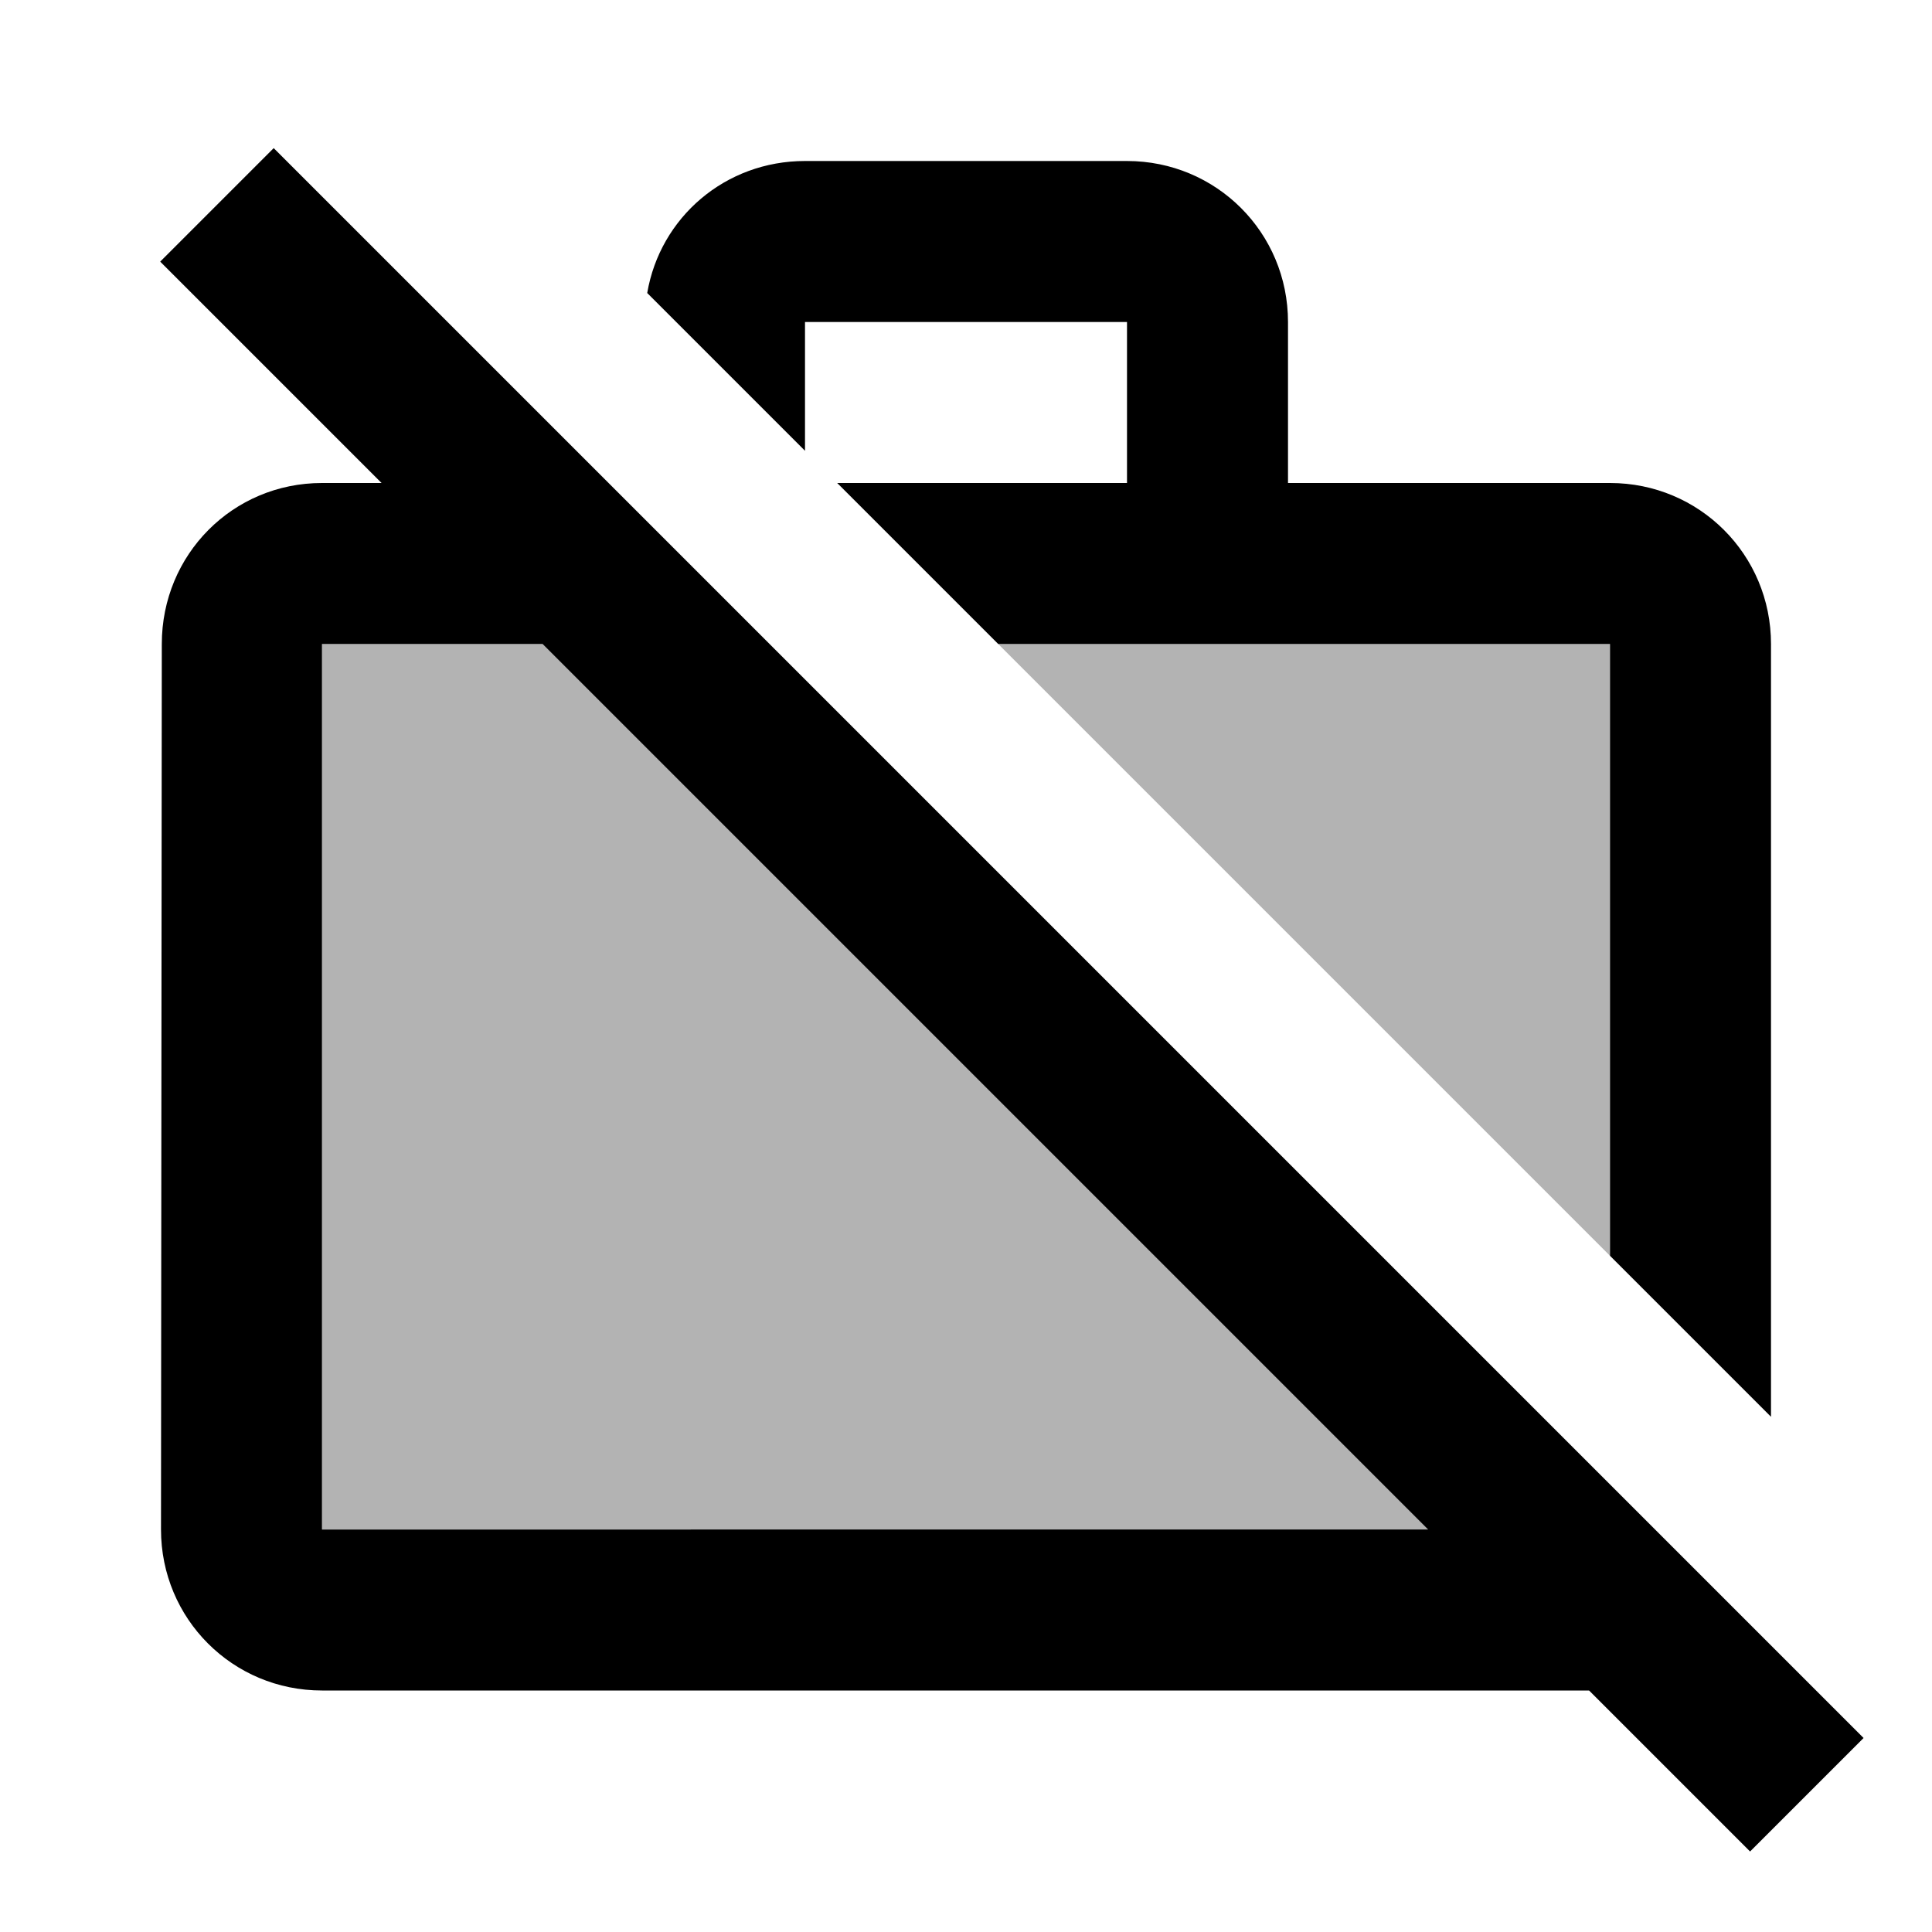 <svg xmlns="http://www.w3.org/2000/svg" width="3em" height="3em" viewBox="0 0 24 24"><path fill="currentColor" d="M4 8v11h13.74l-11-11zm8.4 0l7.6 7.6V8z" opacity=".3"/><path fill="currentColor" d="M10 4h4v2h-3.6l2 2H20v7.6l2 2V8c0-1.11-.89-2-2-2h-4V4c0-1.11-.89-2-2-2h-4c-.99 0-1.8.7-1.96 1.64L10 5.6zM3.4 1.84L1.99 3.25L4.74 6H4c-1.11 0-1.99.89-1.99 2L2 19c0 1.11.89 2 2 2h15.74l2 2l1.41-1.41zM4 19V8h2.74l11 11z"/></svg>